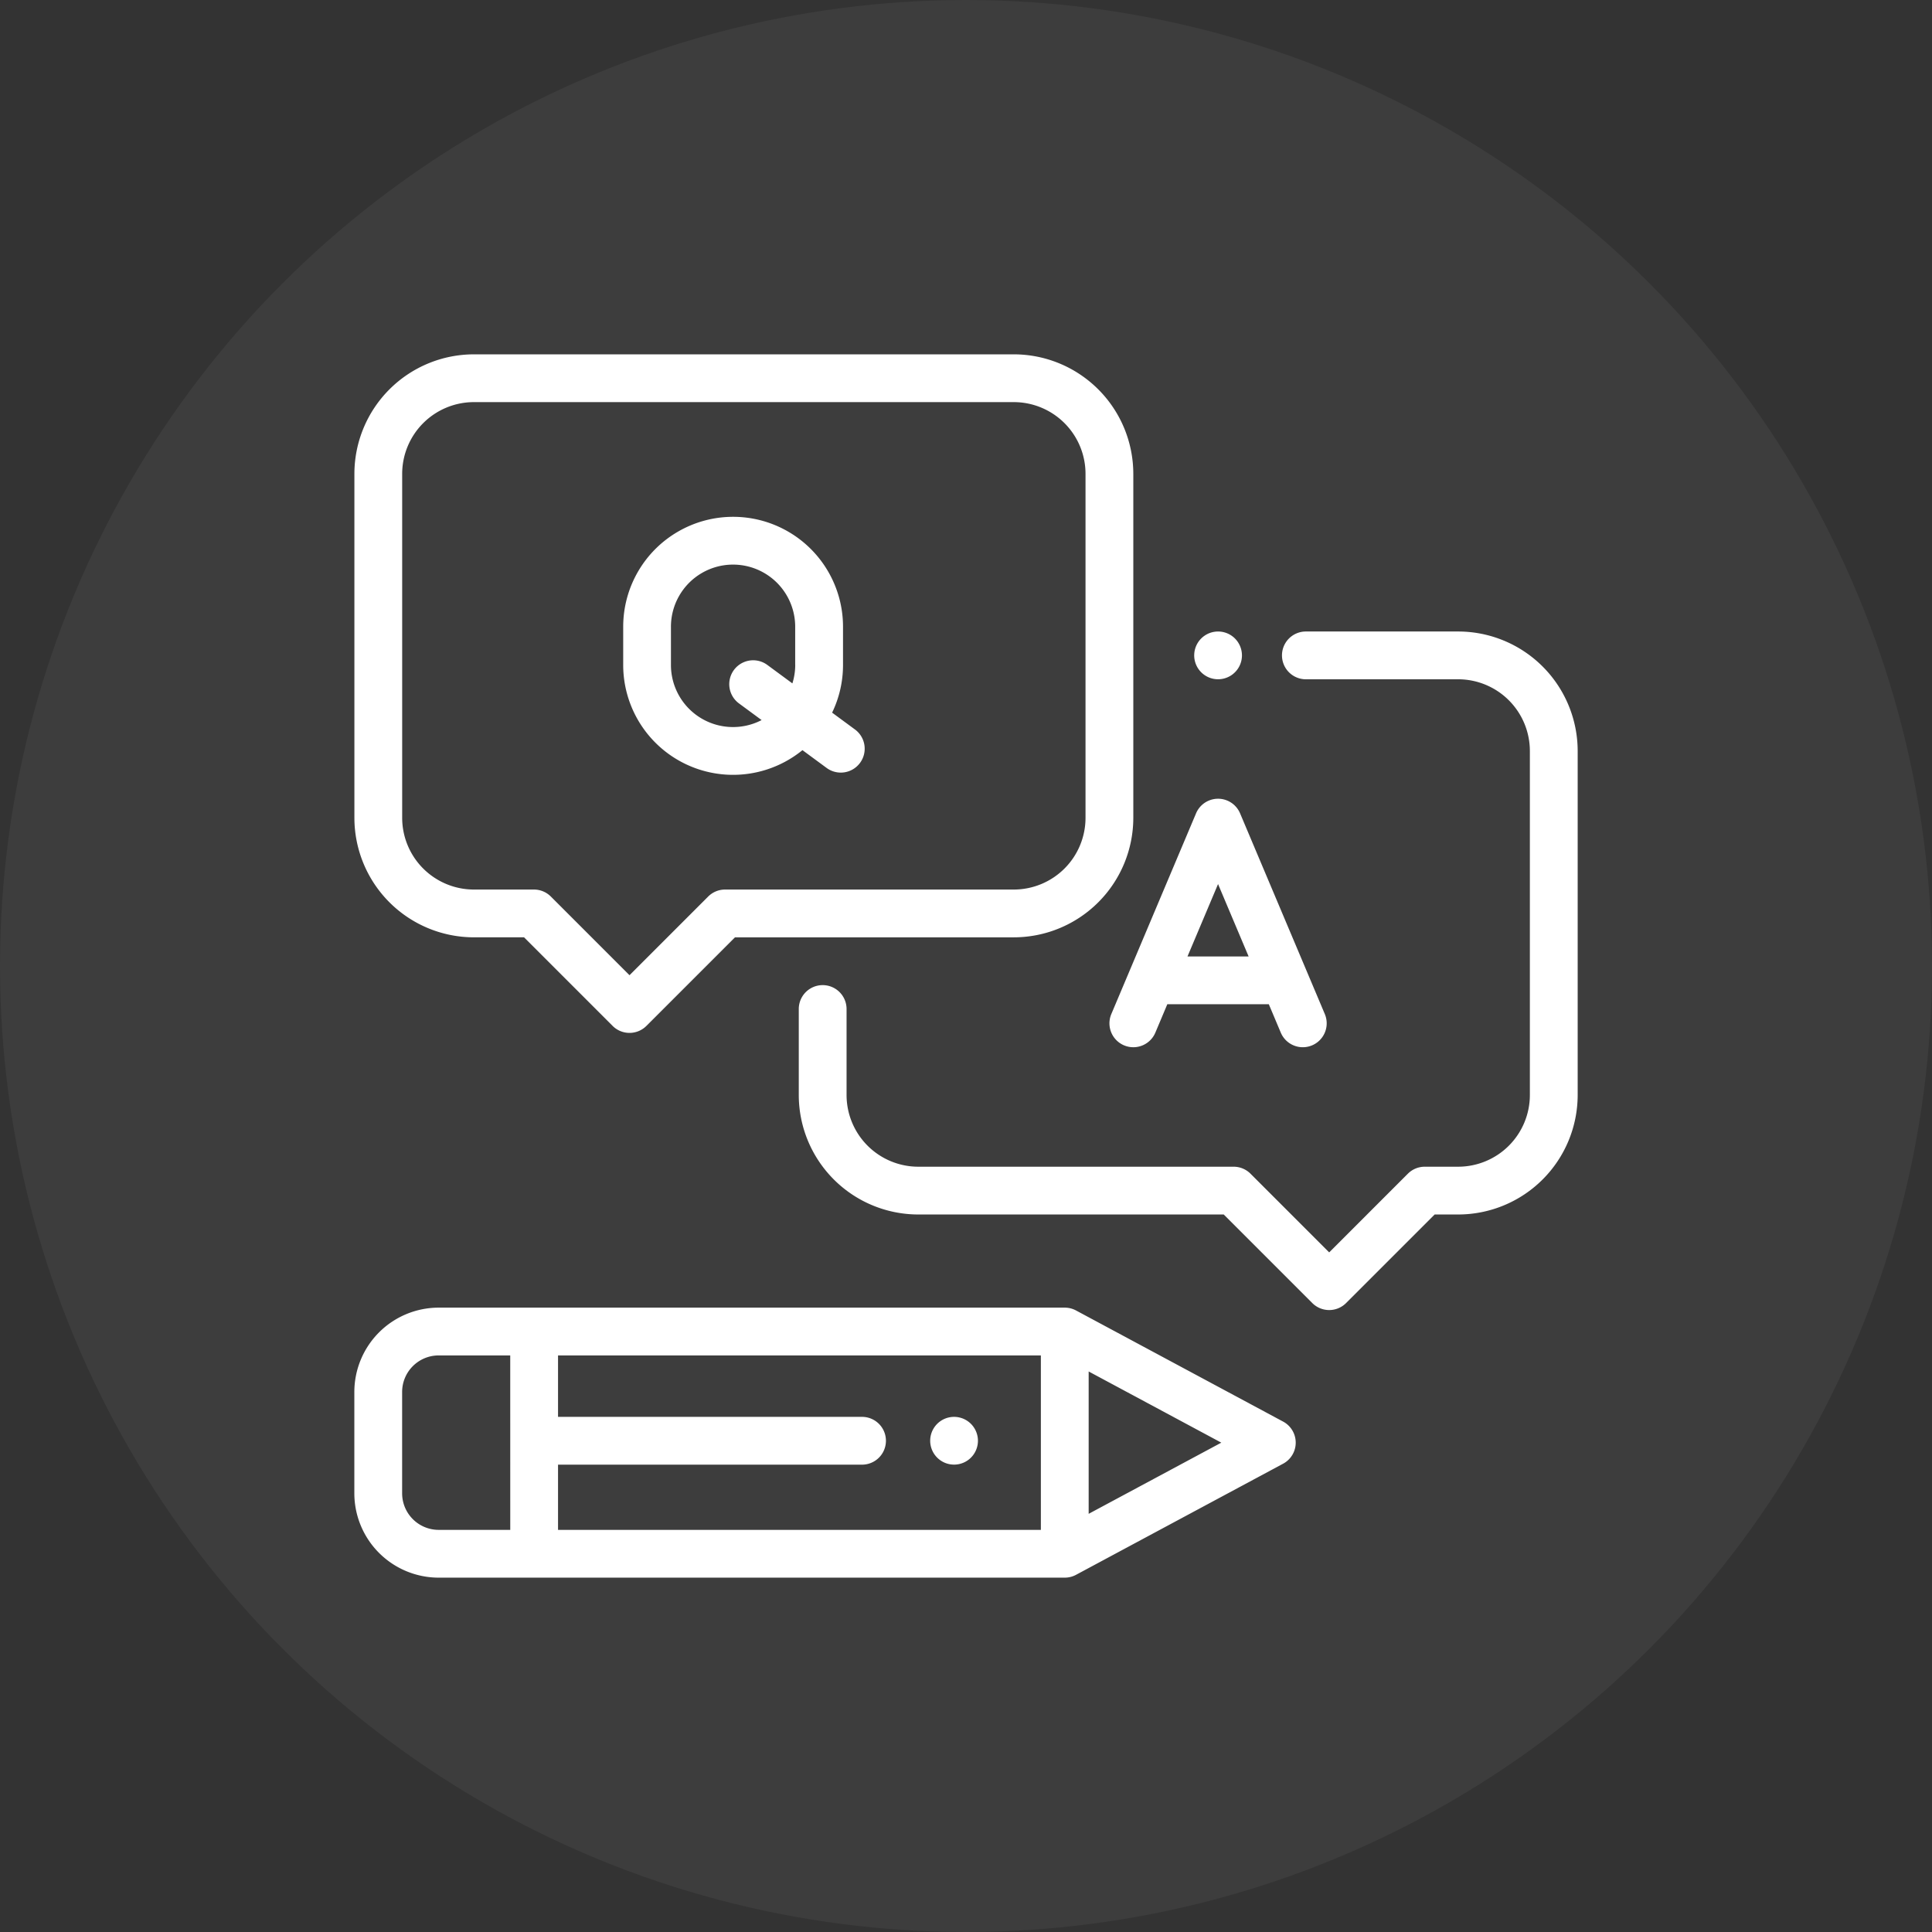 <svg xmlns="http://www.w3.org/2000/svg" xmlns:xlink="http://www.w3.org/1999/xlink" width="204" height="204" viewBox="0 0 204 204"><rect x="0" y="0" width="204" height="204" fill="#333333" stroke="none"/><defs><style>.a{opacity:0.05;}.a,.i{fill:url(#a);}.b{fill:#fff;stroke:#fff;opacity:0;}.c{fill:#fff;}.d{fill:url(#b);}.e{fill:url(#c);}.f{fill:url(#d);}.g{fill:url(#e);}.h{fill:url(#f);}.j{stroke:none;}.k{fill:none;}</style><linearGradient id="a" x1="0.5" x2="0.5" y2="1" gradientUnits="objectBoundingBox"><stop offset="0" stop-color="#fff"/><stop offset="0.47" stop-color="#fff"/><stop offset="1" stop-color="#fff"/></linearGradient><linearGradient id="b" x1="1" y1="-0.371" x2="-0.51" y2="1.348" xlink:href="#a"/><linearGradient id="c" x1="1.558" y1="0.047" x2="0" y2="1.782" xlink:href="#a"/><linearGradient id="d" x1="2.109" y1="-1.733" x2="-3.257" y2="3.031" xlink:href="#a"/><linearGradient id="e" x1="3.889" y1="-0.576" x2="-1.04" y2="4.08" xlink:href="#a"/><linearGradient id="f" x1="1.282" y1="-3.457" x2="0" xlink:href="#a"/></defs><g transform="translate(-298 -2519)"><circle class="a" cx="102" cy="102" r="102" transform="translate(298 2519)"/><g transform="translate(14896.415 4833.415)"><g class="b" transform="translate(-14561.415 -2277.415)"><rect class="j" width="130" height="130"/><rect class="k" x="0.5" y="0.5" width="129" height="129"/></g><g transform="translate(-14561 -2277)"><g transform="translate(88.678 29.265)"><path class="c" d="M355.806,116.739a2.521,2.521,0,1,0,.739,1.784A2.541,2.541,0,0,0,355.806,116.739Z" transform="translate(-351.5 -116)"/></g><g transform="translate(46.925 29.265)"><path class="d" d="M255.631,116H239.547a2.523,2.523,0,1,0,0,5.046h16.083a7.577,7.577,0,0,1,7.569,7.569v36.329a7.577,7.577,0,0,1-7.569,7.569H252.1a2.524,2.524,0,0,0-1.784.739l-8.307,8.307-8.307-8.307a2.524,2.524,0,0,0-1.784-.739h-33.3a7.577,7.577,0,0,1-7.569-7.569v-9.082a2.523,2.523,0,1,0-5.046,0v9.082a12.629,12.629,0,0,0,12.614,12.614h32.256l9.352,9.352a2.523,2.523,0,0,0,3.568,0l9.353-9.352h2.487a12.629,12.629,0,0,0,12.614-12.614V128.614A12.629,12.629,0,0,0,255.631,116Z" transform="translate(-186 -116)"/></g><g transform="translate(0.006)"><path class="e" d="M69.656,0H12.639A12.629,12.629,0,0,0,.025,12.614V48.943A12.628,12.628,0,0,0,12.639,61.557h5.3L27.29,70.91a2.523,2.523,0,0,0,3.568,0l9.353-9.352H69.656A12.629,12.629,0,0,0,82.27,48.943V12.614A12.629,12.629,0,0,0,69.656,0Zm7.568,48.943a7.577,7.577,0,0,1-7.569,7.569H39.165a2.524,2.524,0,0,0-1.784.739l-8.307,8.307-8.307-8.307a2.524,2.524,0,0,0-1.784-.739H12.639A7.577,7.577,0,0,1,5.07,48.943V12.614a7.577,7.577,0,0,1,7.569-7.569H69.655a7.577,7.577,0,0,1,7.569,7.569Z" transform="translate(-0.025)"/></g><g transform="translate(79.731 46.925)"><path class="f" d="M338.776,208.733l-8.947-21.192a2.523,2.523,0,0,0-4.649,0l-8.946,21.192a2.523,2.523,0,1,0,4.649,1.962l1.264-3h10.716l1.264,3a2.523,2.523,0,0,0,4.649-1.963Zm-14.5-6.079,3.227-7.645,3.228,7.645Z" transform="translate(-316.035 -186)"/></g><g transform="translate(28.388 17.156)"><path class="g" d="M136.979,90.441l-2.394-1.763a11.537,11.537,0,0,0,1.151-5.035V79.606a11.605,11.605,0,1,0-23.21,0v4.037a11.6,11.6,0,0,0,18.927,8.995l2.534,1.866a2.523,2.523,0,1,0,2.992-4.063Zm-6.289-6.8a6.542,6.542,0,0,1-.3,1.949l-2.665-1.963a2.523,2.523,0,0,0-2.992,4.063l2.408,1.773a6.555,6.555,0,0,1-9.574-5.823V79.606h0a6.559,6.559,0,0,1,13.119,0v4.037Z" transform="translate(-112.525 -68.001)"/></g><g transform="translate(0 100.659)"><path class="h" d="M98.07,411.022,76.206,399.29a2.523,2.523,0,0,0-1.193-.3H8.9a8.912,8.912,0,0,0-8.9,8.9V418.6a8.913,8.913,0,0,0,8.9,8.9H75.013a2.525,2.525,0,0,0,1.193-.3L98.07,415.468a2.523,2.523,0,0,0,0-4.446ZM16.463,422.455H8.9A3.861,3.861,0,0,1,5.046,418.6V407.892A3.861,3.861,0,0,1,8.9,404.035h7.56Zm56.028,0H21.508v-6.886h32.1a2.523,2.523,0,0,0,0-5.046h-32.1v-6.488H72.49Zm5.046-1.694V405.73l14.006,7.516Z" transform="translate(0 -398.99)"/></g><g transform="translate(60.801 112.193)"><path class="i" d="M245.306,445.447a2.521,2.521,0,1,0,.739,1.784A2.538,2.538,0,0,0,245.306,445.447Z" transform="translate(-241 -444.71)"/></g></g></g></g></svg>